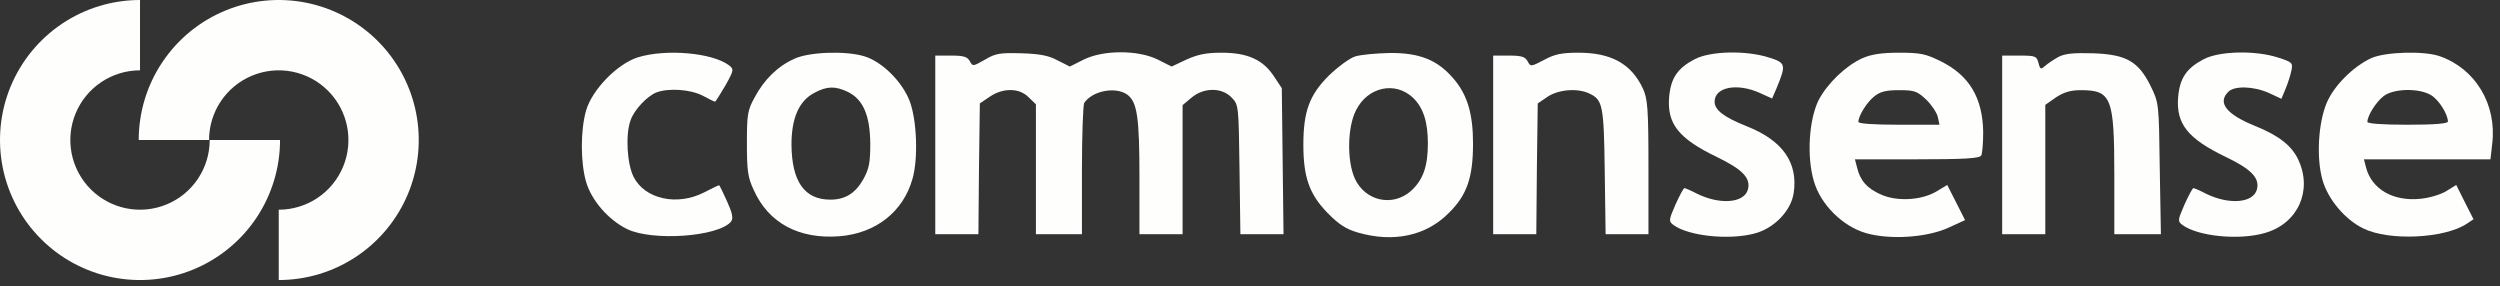 <svg width="297" height="34" viewBox="0 0 297 34" fill="none" xmlns="http://www.w3.org/2000/svg">
<rect x="0" y="0" width="297" height="34" fill="#333333" stroke="none"/>
<path d="M75.785 6.809C73.359 7.562 70.353 10.642 69.635 13.107C68.952 15.434 68.952 19.302 69.635 21.629C70.284 23.82 72.266 26.113 74.487 27.209C77.493 28.68 85.351 28.133 86.854 26.319C87.127 25.942 87.025 25.36 86.376 23.923C85.897 22.862 85.487 22.006 85.419 22.006C85.351 22.006 84.565 22.383 83.642 22.862C80.431 24.505 76.605 23.649 75.272 21.013C74.487 19.473 74.282 15.913 74.931 14.236C75.375 13.004 76.878 11.43 77.971 10.985C79.406 10.437 82.003 10.608 83.472 11.361C84.223 11.772 84.872 12.08 84.941 12.08C85.009 12.08 85.556 11.224 86.171 10.163C87.196 8.349 87.196 8.212 86.615 7.767C84.633 6.261 79.133 5.782 75.785 6.809Z" fill="#FEFEFD"/>
<path d="M94.37 6.981C92.388 7.871 90.783 9.445 89.655 11.567C88.801 13.108 88.733 13.621 88.733 17.044C88.733 20.261 88.835 21.083 89.553 22.589C91.295 26.491 94.917 28.442 99.734 28.065C104.038 27.723 107.318 25.156 108.411 21.22C109.095 18.824 108.924 14.271 108.07 12.012C107.181 9.685 104.756 7.289 102.638 6.673C100.451 6.022 96.147 6.159 94.37 6.981ZM100.724 10.917C102.535 11.807 103.355 13.689 103.389 17.044C103.389 19.337 103.253 20.022 102.569 21.288C101.613 22.965 100.417 23.718 98.641 23.718C95.566 23.718 94.062 21.562 94.028 17.181C94.028 14.032 94.917 11.978 96.761 11.02C98.231 10.232 99.221 10.198 100.724 10.917Z" fill="#FEFEFD"/>
<path d="M117.02 7.083C115.585 7.905 115.551 7.905 115.21 7.255C114.902 6.741 114.492 6.604 112.989 6.604H111.11V27.826H116.235L116.303 20.056L116.405 12.286L117.567 11.499C119.173 10.404 121.12 10.438 122.213 11.567L123.067 12.389V27.826H128.534V20.193C128.534 16.017 128.67 12.423 128.807 12.218C129.798 10.78 132.496 10.267 133.897 11.225C135.093 12.081 135.366 13.861 135.366 21.049V27.826H140.491V12.492L141.55 11.602C143.019 10.369 145.171 10.369 146.333 11.602C147.153 12.457 147.153 12.56 147.255 20.159L147.358 27.826H152.482L152.277 10.472L151.321 9.034C150.022 7.083 148.212 6.262 145.103 6.262C143.292 6.262 142.301 6.467 140.935 7.083L139.193 7.905L137.553 7.083C135.23 5.92 131.062 5.92 128.738 7.083L127.099 7.905L125.664 7.186C124.605 6.604 123.546 6.399 121.359 6.33C118.797 6.262 118.284 6.33 117.02 7.083Z" fill="#FEFEFD"/>
<path d="M160.989 6.707C160.34 6.912 158.939 7.939 157.846 9C155.557 11.293 154.839 13.244 154.839 17.215C154.839 21.048 155.557 23.068 157.675 25.258C159.042 26.662 159.896 27.209 161.296 27.62C165.533 28.852 169.427 28.031 172.126 25.293C174.279 23.171 174.996 21.083 174.996 17.044C174.996 13.518 174.313 11.259 172.707 9.377C170.794 7.117 168.642 6.262 165.089 6.296C163.483 6.33 161.638 6.501 160.989 6.707ZM167.89 11.636C169.086 12.799 169.632 14.476 169.632 17.044C169.632 19.782 169.052 21.391 167.617 22.691C165.43 24.608 162.185 23.889 160.955 21.22C159.998 19.097 160.067 15.093 161.091 13.107C162.492 10.301 165.772 9.616 167.89 11.636Z" fill="#FEFEFD"/>
<path d="M183.435 7.118C181.863 7.939 181.829 7.939 181.487 7.289C181.18 6.741 180.77 6.604 179.267 6.604H177.388V27.826H182.512L182.581 20.056L182.683 12.286L183.845 11.499C185.109 10.643 187.364 10.438 188.764 11.088C190.404 11.841 190.541 12.423 190.643 20.364L190.746 27.826H195.836V19.851C195.836 12.868 195.734 11.739 195.187 10.54C193.82 7.597 191.429 6.262 187.534 6.262C185.519 6.262 184.699 6.433 183.435 7.118Z" fill="#FEFEFD"/>
<path d="M201.302 7.049C199.287 8.11 198.501 9.274 198.296 11.499C198.023 14.716 199.423 16.462 203.967 18.652C207.008 20.124 207.998 21.151 207.657 22.486C207.247 24.129 204.343 24.368 201.576 22.999C200.858 22.623 200.209 22.349 200.107 22.349C200.004 22.349 199.526 23.239 199.047 24.3C198.228 26.183 198.228 26.285 198.808 26.73C200.585 28.031 205.299 28.544 208.374 27.757C210.731 27.175 212.781 25.053 213.089 22.931C213.635 19.303 211.756 16.667 207.486 14.99C204.821 13.929 203.694 13.073 203.694 12.081C203.694 10.335 206.393 9.821 209.092 11.054L210.526 11.704L211.073 10.438C212.201 7.699 212.166 7.46 210.185 6.844C207.452 5.954 203.147 6.056 201.302 7.049Z" fill="#FEFEFD"/>
<path d="M221.254 6.912C219.238 7.836 217.12 9.89 216.061 11.875C214.9 14.203 214.626 18.584 215.48 21.493C216.266 24.266 218.863 26.867 221.664 27.689C224.5 28.51 228.907 28.236 231.503 27.038L233.451 26.148L231.332 21.973L230.137 22.691C228.394 23.787 225.388 23.992 223.441 23.102C221.801 22.383 220.981 21.459 220.605 19.851L220.366 18.926H227.711C233.246 18.926 235.159 18.824 235.364 18.481C235.5 18.276 235.603 16.975 235.603 15.675C235.535 11.636 233.963 8.966 230.581 7.289C228.77 6.399 228.189 6.262 225.593 6.262C223.475 6.262 222.279 6.467 221.254 6.912ZM228.804 11.807C229.453 12.423 230.068 13.347 230.205 13.861L230.41 14.819H225.593C222.45 14.819 220.776 14.682 220.776 14.477C220.776 13.758 221.801 12.115 222.689 11.43C223.372 10.883 224.09 10.711 225.593 10.711C227.404 10.711 227.745 10.814 228.804 11.807Z" fill="#FEFEFD"/>
<path d="M244.519 6.775C243.973 7.083 243.255 7.563 242.948 7.836C242.435 8.281 242.367 8.247 242.162 7.46C241.957 6.673 241.82 6.604 239.907 6.604H237.857V27.826H242.982V12.457L244.246 11.567C245.203 10.951 245.988 10.712 247.184 10.712C250.84 10.712 251.181 11.567 251.181 20.809V27.826H256.716L256.579 20.022C256.477 12.286 256.477 12.252 255.52 10.267C254.051 7.289 252.616 6.467 248.653 6.33C246.296 6.262 245.305 6.365 244.519 6.775Z" fill="#FEFEFD"/>
<path d="M261.772 7.049C259.756 8.11 258.971 9.274 258.766 11.498C258.492 14.716 259.893 16.462 264.437 18.652C267.443 20.09 268.468 21.151 268.126 22.486C267.716 24.129 264.813 24.368 262.045 22.999C261.328 22.623 260.679 22.349 260.576 22.349C260.474 22.349 259.996 23.239 259.517 24.3C258.697 26.183 258.697 26.285 259.278 26.73C261.157 28.099 266.111 28.578 269.151 27.654C272.978 26.525 274.72 22.691 273.08 19.063C272.294 17.317 270.757 16.119 267.887 14.956C264.505 13.586 263.412 12.217 264.71 10.917C265.428 10.164 267.751 10.232 269.561 11.054L271.03 11.738L271.543 10.506C271.816 9.856 272.124 8.863 272.226 8.35C272.397 7.46 272.329 7.391 270.655 6.843C267.921 5.954 263.617 6.056 261.772 7.049Z" fill="#FEFEFD"/>
<path d="M281.689 6.912C279.571 7.905 277.316 10.13 276.428 12.183C275.403 14.579 275.164 18.789 275.916 21.391C276.565 23.684 278.615 26.114 280.767 27.141C283.807 28.647 290.367 28.339 293.032 26.593L293.852 26.046L292.827 24.026L291.802 21.973L290.64 22.691C289.991 23.102 288.625 23.513 287.565 23.615C284.286 23.958 281.723 22.452 281.074 19.85L280.835 18.926H295.867L296.072 17.112C296.653 12.423 294.091 8.144 289.82 6.672C287.941 6.022 283.363 6.159 281.689 6.912ZM288.795 11.293C289.718 11.841 290.811 13.552 290.811 14.442C290.811 14.682 289.274 14.819 286.028 14.819C282.919 14.819 281.245 14.682 281.245 14.476C281.245 13.758 282.27 12.115 283.158 11.43C284.32 10.506 287.36 10.438 288.795 11.293Z" fill="#FEFEFD"/>
<path d="M16.634 7.48309e-06C13.344 7.44386e-06 10.128 0.976 7.393 2.803C4.657 4.631 2.525 7.229 1.266 10.268C0.007 13.308 -0.322 16.653 0.32 19.879C0.961 23.106 2.546 26.07 4.872 28.396C7.198 30.723 10.162 32.307 13.389 32.949C16.616 33.59 19.96 33.261 23 32.002C26.039 30.743 28.637 28.611 30.465 25.876C32.293 23.14 33.268 19.924 33.268 16.634H24.913C24.913 18.272 24.427 19.872 23.518 21.234C22.608 22.595 21.315 23.656 19.802 24.283C18.29 24.909 16.625 25.073 15.019 24.754C13.413 24.434 11.938 23.646 10.78 22.488C9.622 21.33 8.834 19.855 8.514 18.249C8.195 16.643 8.359 14.979 8.986 13.466C9.612 11.953 10.673 10.66 12.035 9.751C13.396 8.841 14.997 8.355 16.634 8.355V7.48309e-06Z" fill="#FEFEFD"/>
<path d="M33.114 33.268C36.404 33.268 39.62 32.293 42.355 30.465C45.091 28.637 47.223 26.039 48.482 23C49.741 19.96 50.07 16.616 49.428 13.389C48.787 10.162 47.202 7.198 44.876 4.872C42.55 2.546 39.586 0.961 36.359 0.32C33.132 -0.322 29.788 0.007 26.748 1.266C23.709 2.525 21.111 4.657 19.283 7.393C17.455 10.128 16.48 13.344 16.48 16.634H24.835C24.835 14.997 25.321 13.396 26.23 12.035C27.14 10.673 28.433 9.612 29.946 8.986C31.459 8.359 33.123 8.195 34.729 8.514C36.335 8.834 37.81 9.622 38.968 10.78C40.126 11.938 40.914 13.413 41.234 15.019C41.553 16.625 41.389 18.29 40.763 19.802C40.136 21.315 39.075 22.608 37.714 23.518C36.352 24.427 34.751 24.913 33.114 24.913V33.268Z" fill="#FEFEFD"/>
</svg>
